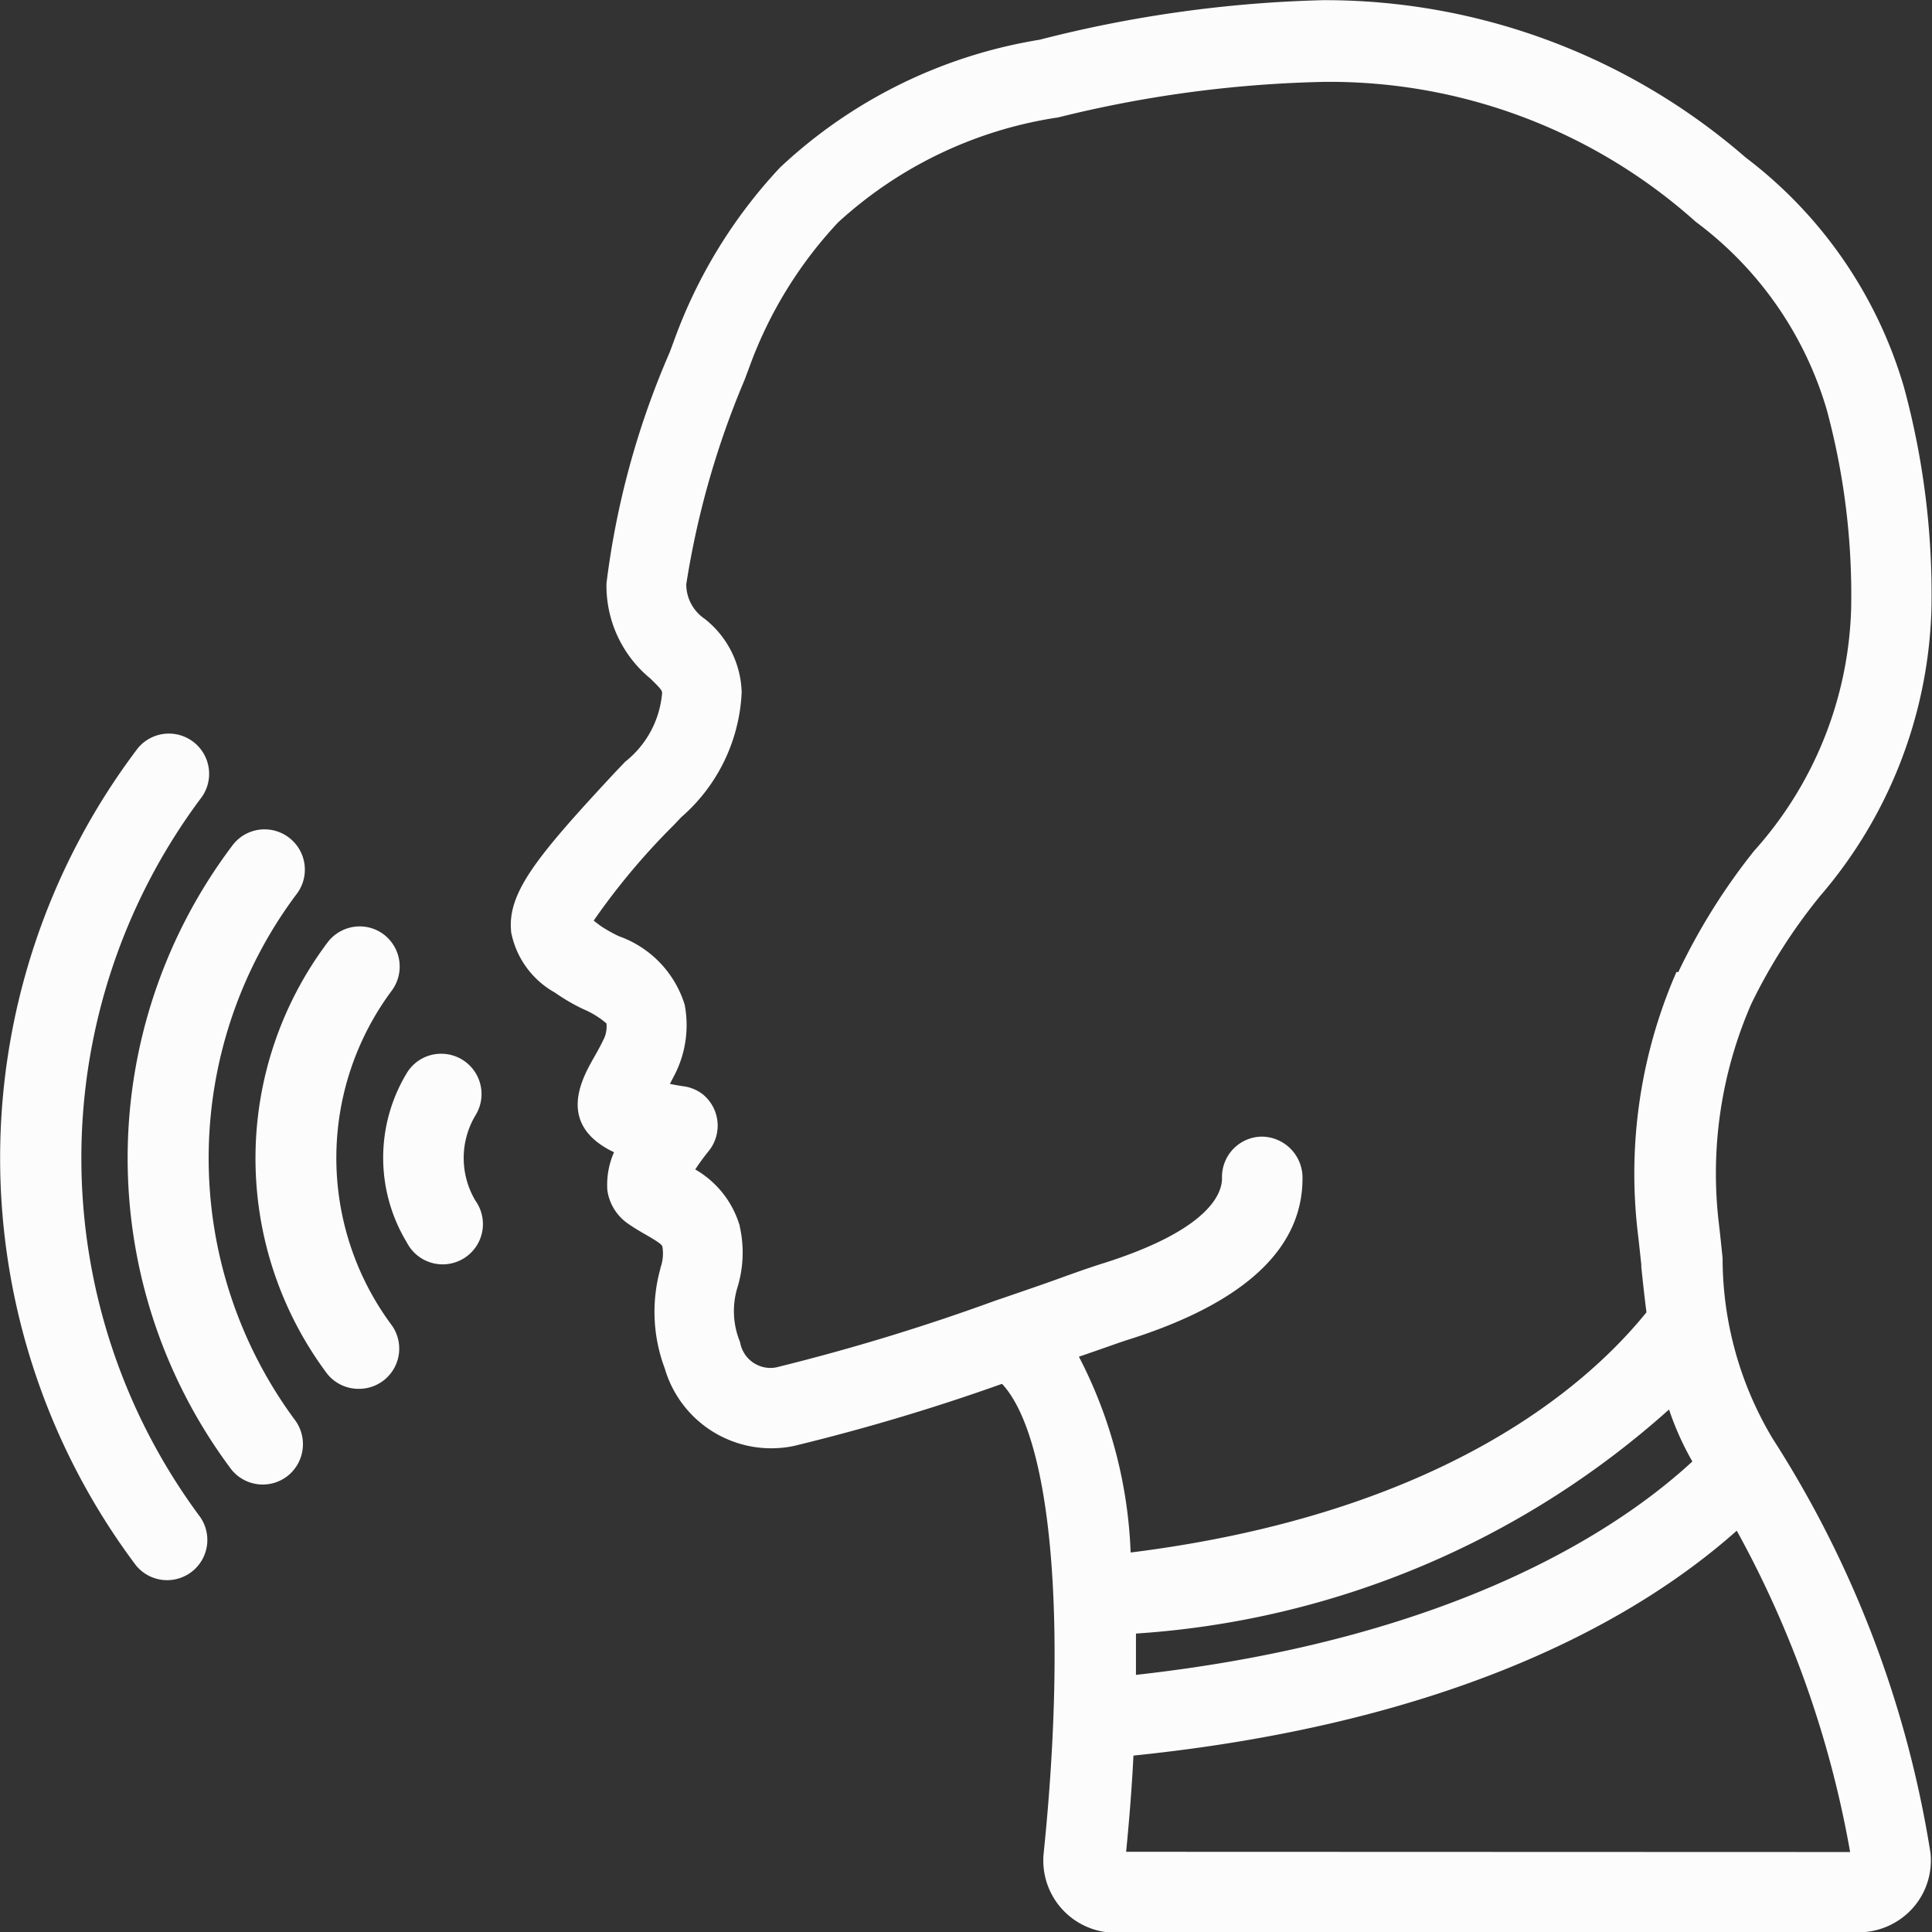 <svg xmlns="http://www.w3.org/2000/svg" width="23.195" height="23.198" viewBox="0 0 23.195 23.198"><rect x="0" y="0" width="23.195" height="23.198" fill="#333333" stroke="none"/><g transform="translate(0.1 0.1)"><path d="M1198.574,2599.246a.383.383,0,0,0-.527.125,1.869,1.869,0,0,0,0,1.936.383.383,0,1,0,.652-.4,1.105,1.105,0,0,1,0-1.131.383.383,0,0,0-.122-.528Z" transform="translate(-1193.175 -2586.538)" fill="#fcfcfc"/><path d="M1198.373,2599.089h0a.484.484,0,0,1,.41.74,1,1,0,0,0,0,1.024.449.449,0,0,1,.036.059.483.483,0,0,1-.859.444,1.964,1.964,0,0,1,0-2.037A.481.481,0,0,1,1198.373,2599.089Zm.015,2.326a.283.283,0,0,0,.251-.413.292.292,0,0,0-.023-.038l0-.006a1.2,1.2,0,0,1,0-1.233.284.284,0,0,0-.239-.436h0a.282.282,0,0,0-.242.135,1.764,1.764,0,0,0,0,1.832l0,.006A.283.283,0,0,0,1198.388,2601.415Z" transform="translate(-1193.175 -2586.538)" fill="#fcfcfc"/><path d="M1165.326,2565.546a.383.383,0,0,0-.536.08h0a4.216,4.216,0,0,0,0,5.055.383.383,0,0,0,.613-.459,3.448,3.448,0,0,1,0-4.142A.383.383,0,0,0,1165.326,2565.546Z" transform="translate(-1160.882 -2554.349)" fill="#fcfcfc"/><path d="M1165.1,2565.371h0a.479.479,0,0,1,.287.095.485.485,0,0,1,.1.674,3.365,3.365,0,0,0,0,4.022.483.483,0,0,1-.4.761.483.483,0,0,1-.375-.178,4.316,4.316,0,0,1,0-5.178A.485.485,0,0,1,1165.1,2565.371Zm-.01,5.352a.28.28,0,0,0,.179-.064.286.286,0,0,0,.054-.38,3.564,3.564,0,0,1,0-4.259.281.281,0,0,0-.225-.449h0a.28.28,0,0,0-.228.115,4.137,4.137,0,0,0,0,4.936A.281.281,0,0,0,1165.088,2570.723Z" transform="translate(-1160.882 -2554.349)" fill="#fcfcfc"/><path d="M1132.007,2540.409a.384.384,0,1,0-.595-.484.276.276,0,0,0-.019.024,6.132,6.132,0,0,0,0,7.358.384.384,0,0,0,.614-.46A5.362,5.362,0,0,1,1132.007,2540.409Z" transform="translate(-1128.633 -2529.826)" fill="#fcfcfc"/><path d="M1131.71,2539.683h0a.484.484,0,0,1,.374.79,5.289,5.289,0,0,0,0,6.315.487.487,0,0,1-.091.652.483.483,0,0,1-.68-.069,6.231,6.231,0,0,1,0-7.481.325.325,0,0,1,.023-.03A.48.48,0,0,1,1131.71,2539.683Zm-.019,7.666a.279.279,0,0,0,.178-.064.285.285,0,0,0,.055-.381,5.462,5.462,0,0,1,0-6.554.286.286,0,0,0-.039-.4.279.279,0,0,0-.178-.064.283.283,0,0,0-.22.105l-.014.018a6.065,6.065,0,0,0,0,7.241A.282.282,0,0,0,1131.691,2547.348Z" transform="translate(-1128.633 -2529.826)" fill="#fcfcfc"/><path d="M1097.956,2524.265a.383.383,0,0,0,.613-.459,7.285,7.285,0,0,1,0-8.738.383.383,0,1,0-.594-.484l-.019.025A8.048,8.048,0,0,0,1097.956,2524.265Z" transform="translate(-1096.346 -2505.635)" fill="#fcfcfc"/><path d="M1098.253,2524.506a.482.482,0,0,1-.375-.178,8.148,8.148,0,0,1,0-9.78l.021-.028a.483.483,0,1,1,.749.611,7.222,7.222,0,0,0,0,8.615.483.483,0,0,1-.4.76Zm.019-9.964a.283.283,0,0,0-.22.1l-.016.02a7.99,7.99,0,0,0,0,9.538.283.283,0,0,0,.451-.343,7.385,7.385,0,0,1,0-8.855.285.285,0,0,0-.038-.4A.28.28,0,0,0,1098.272,2514.542Z" transform="translate(-1096.346 -2505.635)" fill="#fcfcfc"/><path d="M1247.069,2330.924a5.407,5.407,0,0,0,1.343-3.4,9.367,9.367,0,0,0-.326-2.648,5.2,5.2,0,0,0-1.871-2.706c-2.46-1.937-4.577-2.292-8.389-1.412a5.863,5.863,0,0,0-3.066,1.508,5.972,5.972,0,0,0-1.254,2.049l-.052.139a9.926,9.926,0,0,0-.753,2.749,1.348,1.348,0,0,0,.495,1.056c.15.144.173.18.173.251a1.269,1.269,0,0,1-.48.9l-.1.1c-.927,1-1.274,1.418-1.234,1.842a.964.964,0,0,0,.48.662,2.254,2.254,0,0,0,.333.195,1.147,1.147,0,0,1,.332.212.458.458,0,0,1-.028.266c-.045.095-.091.178-.132.249-.115.206-.332.59,0,.869a.907.907,0,0,0,.3.161.869.869,0,0,0-.121.493.483.483,0,0,0,.2.334c.071.05.147.094.223.138.172.1.225.137.24.2a.607.607,0,0,1-.026.313,1.819,1.819,0,0,0,.051,1.145,1.229,1.229,0,0,0,1.43.866,24.692,24.692,0,0,0,2.553-.764c.65.593.881,2.8.577,5.759a.767.767,0,0,0,.683.841.7.7,0,0,0,.079,0h8.922a.772.772,0,0,0,.575-.256.755.755,0,0,0,.189-.586,12.909,12.909,0,0,0-1.882-4.935,4.315,4.315,0,0,1-.619-2.208c-.015-.141-.03-.282-.046-.423a5.188,5.188,0,0,1,.4-2.683,6.734,6.734,0,0,1,.807-1.281Zm-1.668,6a3.334,3.334,0,0,0,.364.838c-.953.906-2.993,2.242-6.91,2.648,0-.229,0-.464,0-.7C1242.419,2339.3,1244.381,2337.977,1245.4,2336.924Zm-6.676,5.6c.04-.4.08-.862.1-1.346,3.932-.391,6.147-1.647,7.365-2.771a12.6,12.6,0,0,1,1.453,4.116Zm6.83-10.626a5.945,5.945,0,0,0-.456,3.081c.017.136.031.273.046.412.02.193.041.389.067.584-.774.977-2.578,2.516-6.394,2.967a5.416,5.416,0,0,0-.668-2.52l.207-.072c.234-.081.412-.145.5-.172,1.361-.429,2.038-1.056,2.02-1.867a.393.393,0,0,0-.392-.374.384.384,0,0,0-.374.392c.006.24-.18.707-1.484,1.121-.092.029-.278.094-.523.18-.22.08-.489.171-.783.272h0a25.4,25.4,0,0,1-2.642.8.469.469,0,0,1-.55-.368,1.07,1.07,0,0,1-.03-.72,1.324,1.324,0,0,0,.024-.678,1.061,1.061,0,0,0-.58-.667,2.634,2.634,0,0,1,.224-.32.383.383,0,0,0-.24-.624c-.1-.015-.207-.036-.3-.057.043-.08.091-.164.138-.262a1.216,1.216,0,0,0,.089-.737c-.08-.415-.46-.61-.737-.752a1.919,1.919,0,0,1-.224-.126,1.809,1.809,0,0,1-.166-.134,8.32,8.32,0,0,1,1.024-1.234l.092-.1a2,2,0,0,0,.693-1.427,1.066,1.066,0,0,0-.408-.8.6.6,0,0,1-.261-.5,10.491,10.491,0,0,1,.7-2.481l.055-.146a5.2,5.2,0,0,1,1.09-1.78A5.123,5.123,0,0,1,1238,2321.5c4.011-.926,5.753-.3,7.744,1.269a4.4,4.4,0,0,1,1.608,2.308,8.611,8.611,0,0,1,.3,2.431,4.641,4.641,0,0,1-1.193,2.961,7.385,7.385,0,0,0-.9,1.437Z" transform="translate(-1225.42 -2320.298)" fill="#fcfcfc"/><path d="M1241.208,2320.2a7.7,7.7,0,0,1,5.07,1.889,5.336,5.336,0,0,1,1.9,2.756,9.472,9.472,0,0,1,.33,2.678,5.521,5.521,0,0,1-1.343,3.44l-.019.024a6.65,6.65,0,0,0-.8,1.262,5.088,5.088,0,0,0-.391,2.627c.017.142.031.283.046.425v.01a4.217,4.217,0,0,0,.6,2.157,12.93,12.93,0,0,1,1.895,4.971.858.858,0,0,1-.214.669.874.874,0,0,1-.649.289h-8.922a.769.769,0,0,1-.09,0,.867.867,0,0,1-.771-.951c.289-2.811.091-5-.5-5.634a24.858,24.858,0,0,1-2.5.746,1.332,1.332,0,0,1-1.549-.931,1.932,1.932,0,0,1-.052-1.2l0-.007a.506.506,0,0,0,.023-.258c-.008-.024-.054-.057-.192-.137-.075-.043-.154-.089-.23-.143a.586.586,0,0,1-.239-.4v-.006a.965.965,0,0,1,.081-.445,1.016,1.016,0,0,1-.22-.136c-.4-.333-.146-.779-.026-.993.044-.076.088-.156.13-.245a.352.352,0,0,0,.025-.172,1.047,1.047,0,0,0-.277-.171l0,0a2.338,2.338,0,0,1-.343-.2,1.06,1.06,0,0,1-.525-.728v-.01c-.043-.465.312-.9,1.261-1.919l.11-.115a1.174,1.174,0,0,0,.442-.824c0-.026-.007-.044-.14-.173a1.441,1.441,0,0,1-.528-1.132v-.011a10.021,10.021,0,0,1,.759-2.774l.051-.137a6.035,6.035,0,0,1,1.275-2.083l0,0a5.944,5.944,0,0,1,3.115-1.533A15.132,15.132,0,0,1,1241.208,2320.2Zm5.6,10.878.189-.217a5.32,5.32,0,0,0,1.318-3.342,9.271,9.271,0,0,0-.322-2.619,5.135,5.135,0,0,0-1.834-2.652,7.515,7.515,0,0,0-4.948-1.848,14.945,14.945,0,0,0-3.359.453h-.006a5.747,5.747,0,0,0-3.012,1.48,5.842,5.842,0,0,0-1.231,2.013l-.054.145a9.822,9.822,0,0,0-.744,2.715,1.242,1.242,0,0,0,.458.972l.006.005c.151.146.2.207.2.323v.008a1.375,1.375,0,0,1-.512.965l-.094.1c-.882.951-1.24,1.378-1.208,1.759a.86.86,0,0,0,.43.588l.01.006a2.156,2.156,0,0,0,.316.185,1.242,1.242,0,0,1,.359.23l.024.022.006.032a.557.557,0,0,1-.034.323c-.047.1-.094.183-.137.26-.147.263-.269.535-.022.743a.8.8,0,0,0,.263.142l.12.038-.065.108a.767.767,0,0,0-.107.433.385.385,0,0,0,.156.262c.068.048.143.092.214.132.176.1.262.155.288.266v.005a.707.707,0,0,1-.029.361,1.73,1.73,0,0,0,.049,1.079l0,.008a1.127,1.127,0,0,0,1.314.8,24.69,24.69,0,0,0,2.539-.76l.057-.02.044.041c.682.623.916,2.862.609,5.844a.667.667,0,0,0,.594.732.633.633,0,0,0,.068,0h8.922a.673.673,0,0,0,.5-.223.656.656,0,0,0,.164-.508,12.729,12.729,0,0,0-1.867-4.892,4.42,4.42,0,0,1-.635-2.257c-.015-.139-.029-.278-.046-.417a5.291,5.291,0,0,1,.408-2.734,6.862,6.862,0,0,1,.66-1.094Zm-5.589-10.1a6.85,6.85,0,0,1,4.586,1.722,4.527,4.527,0,0,1,1.642,2.359,8.715,8.715,0,0,1,.3,2.461,4.747,4.747,0,0,1-1.216,3.024,7.3,7.3,0,0,0-.883,1.415h0a5.852,5.852,0,0,0-.445,3.02c.016.127.03.258.043.385l0,.028c.018.174.04.378.067.581l.006.042-.026.033c-.732.923-2.544,2.542-6.461,3l-.11.013,0-.111a5.336,5.336,0,0,0-.655-2.473l-.057-.1.318-.111.241-.084c.115-.04.206-.072.261-.089,1.31-.413,1.966-1.009,1.949-1.77a.292.292,0,0,0-.292-.276.283.283,0,0,0-.274.29c.008.328-.256.806-1.554,1.219-.083.026-.248.083-.52.179-.2.074-.455.16-.721.251l-.063.022a25.606,25.606,0,0,1-2.651.8.567.567,0,0,1-.67-.436,1.171,1.171,0,0,1-.029-.779,1.225,1.225,0,0,0,.022-.623.96.96,0,0,0-.525-.6l-.1-.046.057-.1a2.759,2.759,0,0,1,.233-.333.285.285,0,0,0-.038-.4.281.281,0,0,0-.139-.061c-.095-.014-.206-.035-.306-.059l-.127-.03.092-.17c.035-.063.07-.128.105-.2a1.109,1.109,0,0,0,.081-.675c-.071-.368-.426-.55-.684-.682a2.031,2.031,0,0,1-.233-.132,1.919,1.919,0,0,1-.179-.144l-.064-.058.048-.072a8.431,8.431,0,0,1,1.036-1.249l.1-.1a1.909,1.909,0,0,0,.658-1.352.963.963,0,0,0-.368-.723.7.7,0,0,1-.3-.583v-.014a10.6,10.6,0,0,1,.709-2.505l.053-.142a5.268,5.268,0,0,1,1.111-1.813l.005-.005a5.2,5.2,0,0,1,2.731-1.311A14.591,14.591,0,0,1,1241.216,2320.971Zm4.25,10.891a7.5,7.5,0,0,1,.908-1.453l0,0a4.547,4.547,0,0,0,1.167-2.9,8.509,8.509,0,0,0-.293-2.4,4.328,4.328,0,0,0-1.571-2.254,6.59,6.59,0,0,0-4.465-1.681,14.407,14.407,0,0,0-3.2.429h-.007a5.006,5.006,0,0,0-2.627,1.259,5.071,5.071,0,0,0-1.067,1.743l-.055.147a10.41,10.41,0,0,0-.7,2.454.5.5,0,0,0,.218.412l0,0a1.162,1.162,0,0,1,.447.88v.008a2.109,2.109,0,0,1-.724,1.495l-.089.094a8.243,8.243,0,0,0-.963,1.148c.029.024.059.047.091.07a1.818,1.818,0,0,0,.209.117,1.271,1.271,0,0,1,.792.823,1.309,1.309,0,0,1-.1.8c-.026.055-.052.1-.077.151.055.011.11.021.16.028a.479.479,0,0,1,.238.1.485.485,0,0,1,.065.681,2.579,2.579,0,0,0-.159.218,1.16,1.16,0,0,1,.534.677l0,.006a1.427,1.427,0,0,1-.026.729.971.971,0,0,0,.027.653l.005.018a.37.37,0,0,0,.361.3.36.36,0,0,0,.072-.007,25.391,25.391,0,0,0,2.627-.8l.065-.022c.265-.091.515-.176.718-.25.275-.1.442-.155.527-.181,1.289-.41,1.418-.852,1.414-1.023a.484.484,0,0,1,.471-.494.493.493,0,0,1,.495.469c.019.863-.684,1.524-2.089,1.968-.052.016-.141.047-.254.087l-.241.084-.1.034a5.539,5.539,0,0,1,.621,2.351c3.724-.466,5.47-1.989,6.193-2.884-.025-.191-.045-.382-.062-.544l0-.028c-.014-.131-.027-.256-.042-.381a6.052,6.052,0,0,1,.464-3.133Zm-.015,4.867.047.168a3.23,3.23,0,0,0,.354.813l.042.069-.058.056c-.861.818-2.912,2.254-6.969,2.675l-.11.011v-.111c0-.076,0-.154,0-.231,0-.152,0-.31,0-.463l0-.091.09-.01c3.547-.409,5.485-1.727,6.485-2.761Zm.188,1.015a3.443,3.443,0,0,1-.284-.631,10.627,10.627,0,0,1-6.4,2.69c0,.127,0,.254,0,.378v.118C1242.792,2339.88,1244.771,2338.545,1245.638,2337.744Zm.58.507.062.11a12.665,12.665,0,0,1,1.465,4.149l.019.116h-9.15l.011-.11c.05-.491.083-.93.1-1.341l0-.086.086-.009c4.012-.4,6.188-1.712,7.307-2.744Zm1.31,4.175a12.46,12.46,0,0,0-1.361-3.858c-1.159,1.031-3.339,2.3-7.243,2.7-.018.358-.047.738-.088,1.155Z" transform="translate(-1225.42 -2320.298)" fill="#fcfcfc"/></g></svg>